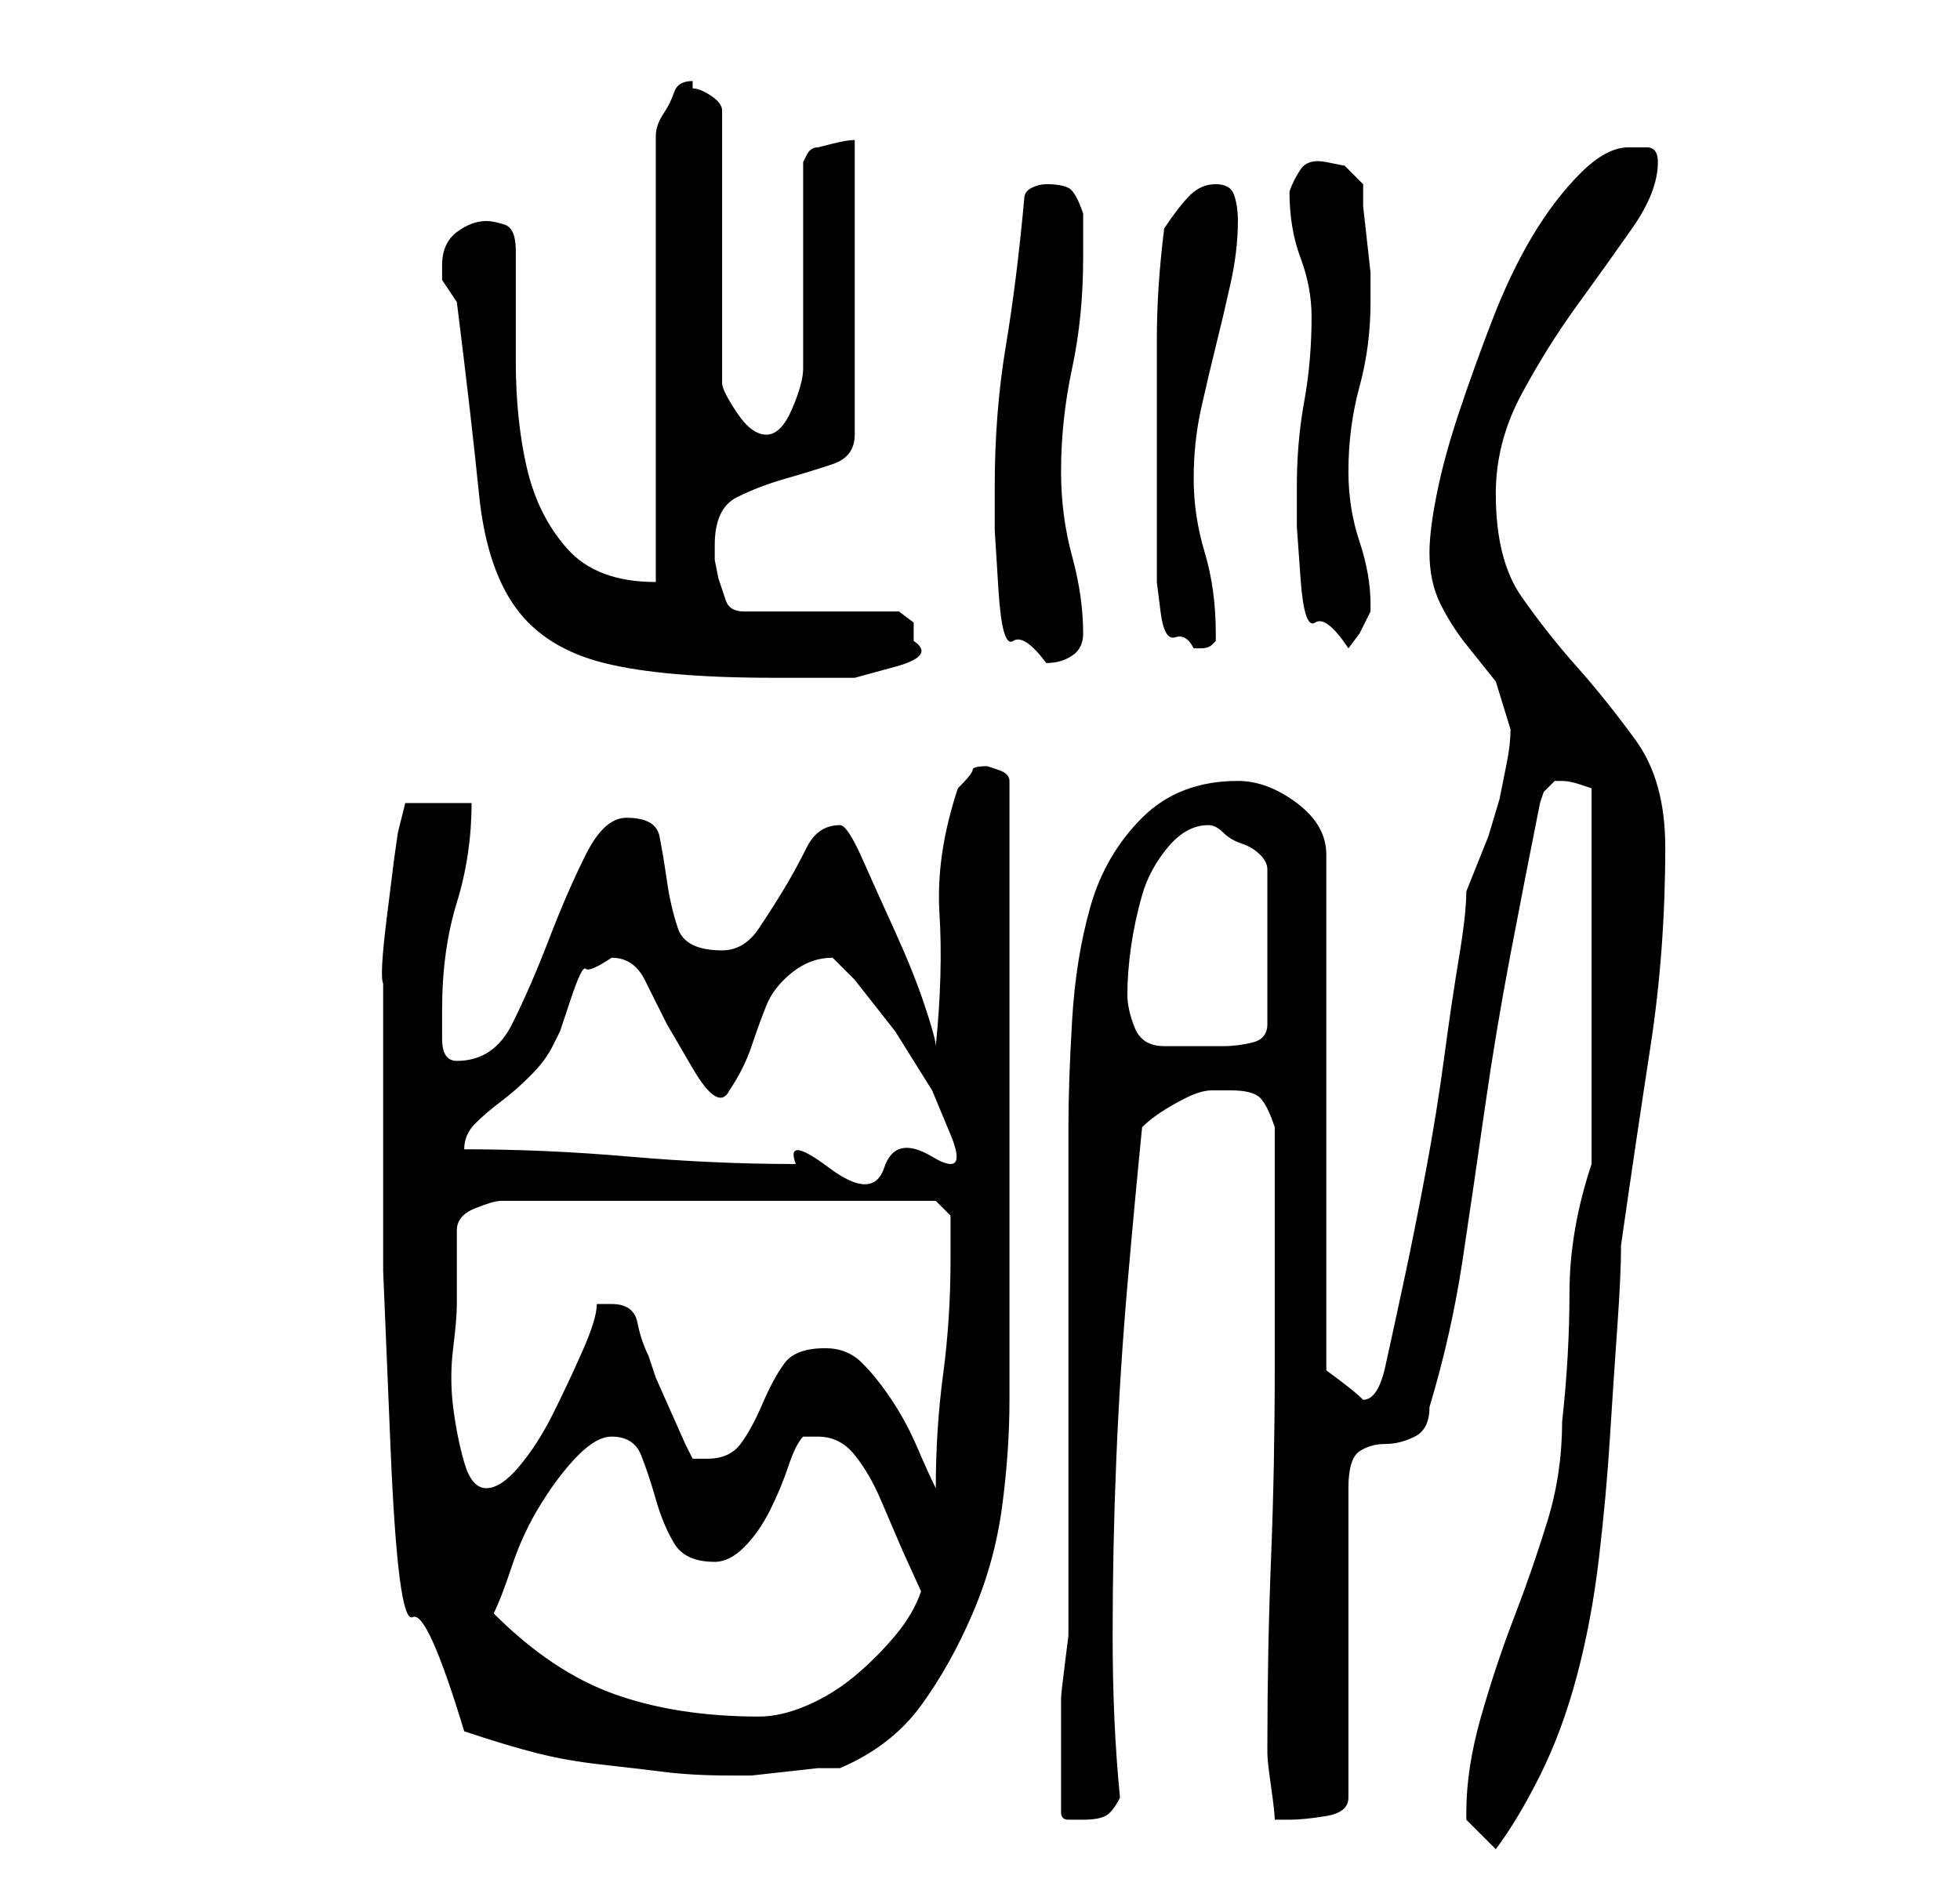<?xml version="1.0" standalone="no"?>
<!DOCTYPE svg PUBLIC "-//W3C//DTD SVG 1.1//EN" "http://www.w3.org/Graphics/SVG/1.1/DTD/svg11.dtd" >
<svg xmlns="http://www.w3.org/2000/svg" xmlns:xlink="http://www.w3.org/1999/xlink" version="1.1" viewBox="-10 0 266 256">
   <path fill="currentColor"
d="M189 246v1l2 2l2 2q3 -4 6 -10t5 -13.5t3 -16t1.5 -16.5t1 -15t0.5 -11q2 -14 4 -27t2 -27q0 -9 -4 -14.5t-8 -10t-7.5 -9.5t-3.5 -14q0 -7 3.5 -13.5t7.5 -12t7.5 -10.5t3.5 -9q0 -2 -1.5 -2h-2.5q-3 0 -6.5 3.5t-6.5 8.5t-5.5 11.5t-4.5 12.5t-3 11t-1 8q0 4 1.5 7
t3.5 5.5l4 5t2 6.5q0 2 -0.5 4.5l-0.5 2.5l-0.5 2.5t-1.5 5l-2 5l-1 2.5q0 3 -1 9t-2 13.5t-2.5 15.5t-3 15t-2.5 11.5t-3 4.5v0v0q-1 -1 -3 -2.5l-2 -1.5v-70q0 -4 -4 -7t-8 -3q-8 0 -13 5t-7 12t-2.5 15.5t-0.5 14.5v7v12v14v15v12v6v3t-0.5 4t-0.5 4.5v2.5v6v7q0 1 1 1h2
q2 0 3 -0.5t2 -2.5q-1 -10 -1 -22t0.5 -24t1.5 -23.5t2 -21.5q1 -1 2.5 -2t3.5 -2t3.5 -1h2.5q3 0 4 1t2 4v33q0 13 -0.5 25.5t-0.5 25.5v1q0 1 0.5 4.5t0.5 4.5h2q2 0 5 -0.5t3 -2.5v-42q0 -4 1.5 -5t3.5 -1t4 -1t2 -4q3 -10 4.5 -20t3 -20.5t3.5 -21t4 -20.5l0.5 -1.5
t1.5 -1.5v0v0h1v0q1 0 2.5 0.5l1.5 0.5v51q-3 9 -3 17.5t-1 17.5q0 7 -2 13.5t-4.5 13t-4.5 13.5t-2 13zM53 235q6 2 10 3t8.5 1.5t8.5 1t9 0.5h3t4.5 -0.5t4.5 -0.5h3q7 -3 11 -8.5t7 -12.5t4 -14.5t1 -14.5v-84q0 -1 -1.5 -1.5l-1.5 -0.5q-2 0 -2 0.5t-2 2.5q-3 9 -2.5 17
t-0.5 18q0 -1 -1.5 -5.5t-4 -10t-4.5 -10t-3 -4.5q-3 0 -4.5 3t-3 5.5t-3.5 5.5t-5 3q-5 0 -6 -3t-1.5 -6.5t-1 -6t-4.5 -2.5q-3 0 -5.5 5t-5 11.5t-5 11.5t-7.5 5q-2 0 -2 -3v-4q0 -8 2 -14.5t2 -13.5h-9l-1 4l-0.5 3.5t-1 8t-0.5 9v7.5v14v17.5t1 24t3 23t7 15.5zM57 219
q1 -2 2.5 -6.5t4 -8.5t5 -6.5t4.5 -2.5q3 0 4 2.5t2 6t2.5 6t5.5 2.5q2 0 4 -2t3.5 -5t2.5 -6t2 -4h2q3 0 5 2.5t3.5 6l3 7t2.5 5.5q-1 3 -3.5 6t-5.5 5.5t-6.5 4t-6.5 1.5q-11 0 -19.5 -3t-16.5 -11zM52 177v-10q0 -2 2.5 -3t3.5 -1h59l2 2v6q0 8 -1 15.5t-1 15.5
q-1 -2 -2.5 -5.5t-3.5 -6.5t-4 -5t-5 -2q-4 0 -5.5 2t-3 5.5t-3 5.5t-4.5 2h-2l-1 -2t-2 -4.5t-2 -4.5t-1 -3q-1 -2 -1.5 -4.5t-3.5 -2.5h-2q0 2 -2 6.5t-4 8.5t-4.5 7t-4.5 3t-3 -3.5t-1.5 -7.5t0 -8t0.5 -6zM53 156q0 -2 1.5 -3.5t3.5 -3t4 -3.5t3 -4l1 -2t1.5 -4.5t2 -4
t3.5 -1.5q3 0 4.5 3l3 6t3.5 6t5 3v0v0q2 -3 3 -6t2 -5.5t3.5 -4.5t5.5 -2l3 3t5.5 7l5 8t2.5 6t-2.5 3t-6.5 1.5t-7.5 0t-4.5 -0.5q-11 0 -22.5 -1t-22.5 -1zM143 135q0 -3 0.5 -6.5t1.5 -7t3.5 -6.5t5.5 -3q1 0 2 1t2.5 1.5t2.5 1.5t1 2v21q0 2 -2 2.5t-4 0.5h-4h-4
q-3 0 -4 -2.5t-1 -4.5zM50 36v1v1l1 1.5l1 1.5q2 16 3 26t5 15.5t12 7.5t23 2h5h6t5.5 -1.5t2.5 -3.5v-2.5t-2 -1.5h-21q-2 0 -2.5 -1.5l-1 -3t-0.5 -2.5v-2q0 -5 3 -6.5t6.5 -2.5t6.5 -2t3 -4v-40q-1 0 -3 0.5l-2 0.5q-1 0 -1.5 1l-0.5 1v28q0 2 -1.5 5.5t-3.5 3.5t-4 -3
t-2 -4v-37q0 -1 -1.5 -2t-2.5 -1v-0.5v-0.5q-2 0 -2.5 1.5t-1.5 3t-1 3v1.5v59q-8 0 -12 -4.5t-5.5 -11t-1.5 -14.5v-15q0 -3 -1.5 -3.5t-2.5 -0.5q-2 0 -4 1.5t-2 4.5zM125 66v6t0.5 8t2 7t4.5 3q2 0 3.5 -1t1.5 -3q0 -5 -1.5 -10.5t-1.5 -11.5q0 -7 1.5 -14t1.5 -15v-6
q-1 -3 -2 -3.5t-3 -0.5q-1 0 -2 0.5t-1 1.5q-1 11 -2.5 20t-1.5 19zM147 62v14v3t0.5 4t2 3.5t2.5 1.5h1v0q1 0 1.5 -0.5l0.5 -0.5v-1q0 -6 -1.5 -11t-1.5 -10t1 -9.5t2 -8.5t2 -8.5t1 -8.5q0 -2 -0.5 -3.5t-2.5 -1.5t-3.5 1.5t-3.5 4.5q-1 8 -1 15v16zM166 66v5.5t0.5 7
t2 6t4.5 3.5l1.5 -2t1.5 -3v-1q0 -4 -1.5 -8.5t-1.5 -9.5q0 -6 1.5 -11.5t1.5 -11.5v-1v-3t-0.5 -4.5t-0.5 -4.5v-3l-2.5 -2.5t-2.5 -0.5t-3.5 1t-1.5 3q0 5 1.5 9t1.5 8q0 6 -1 11.5t-1 11.5z" />
</svg>
